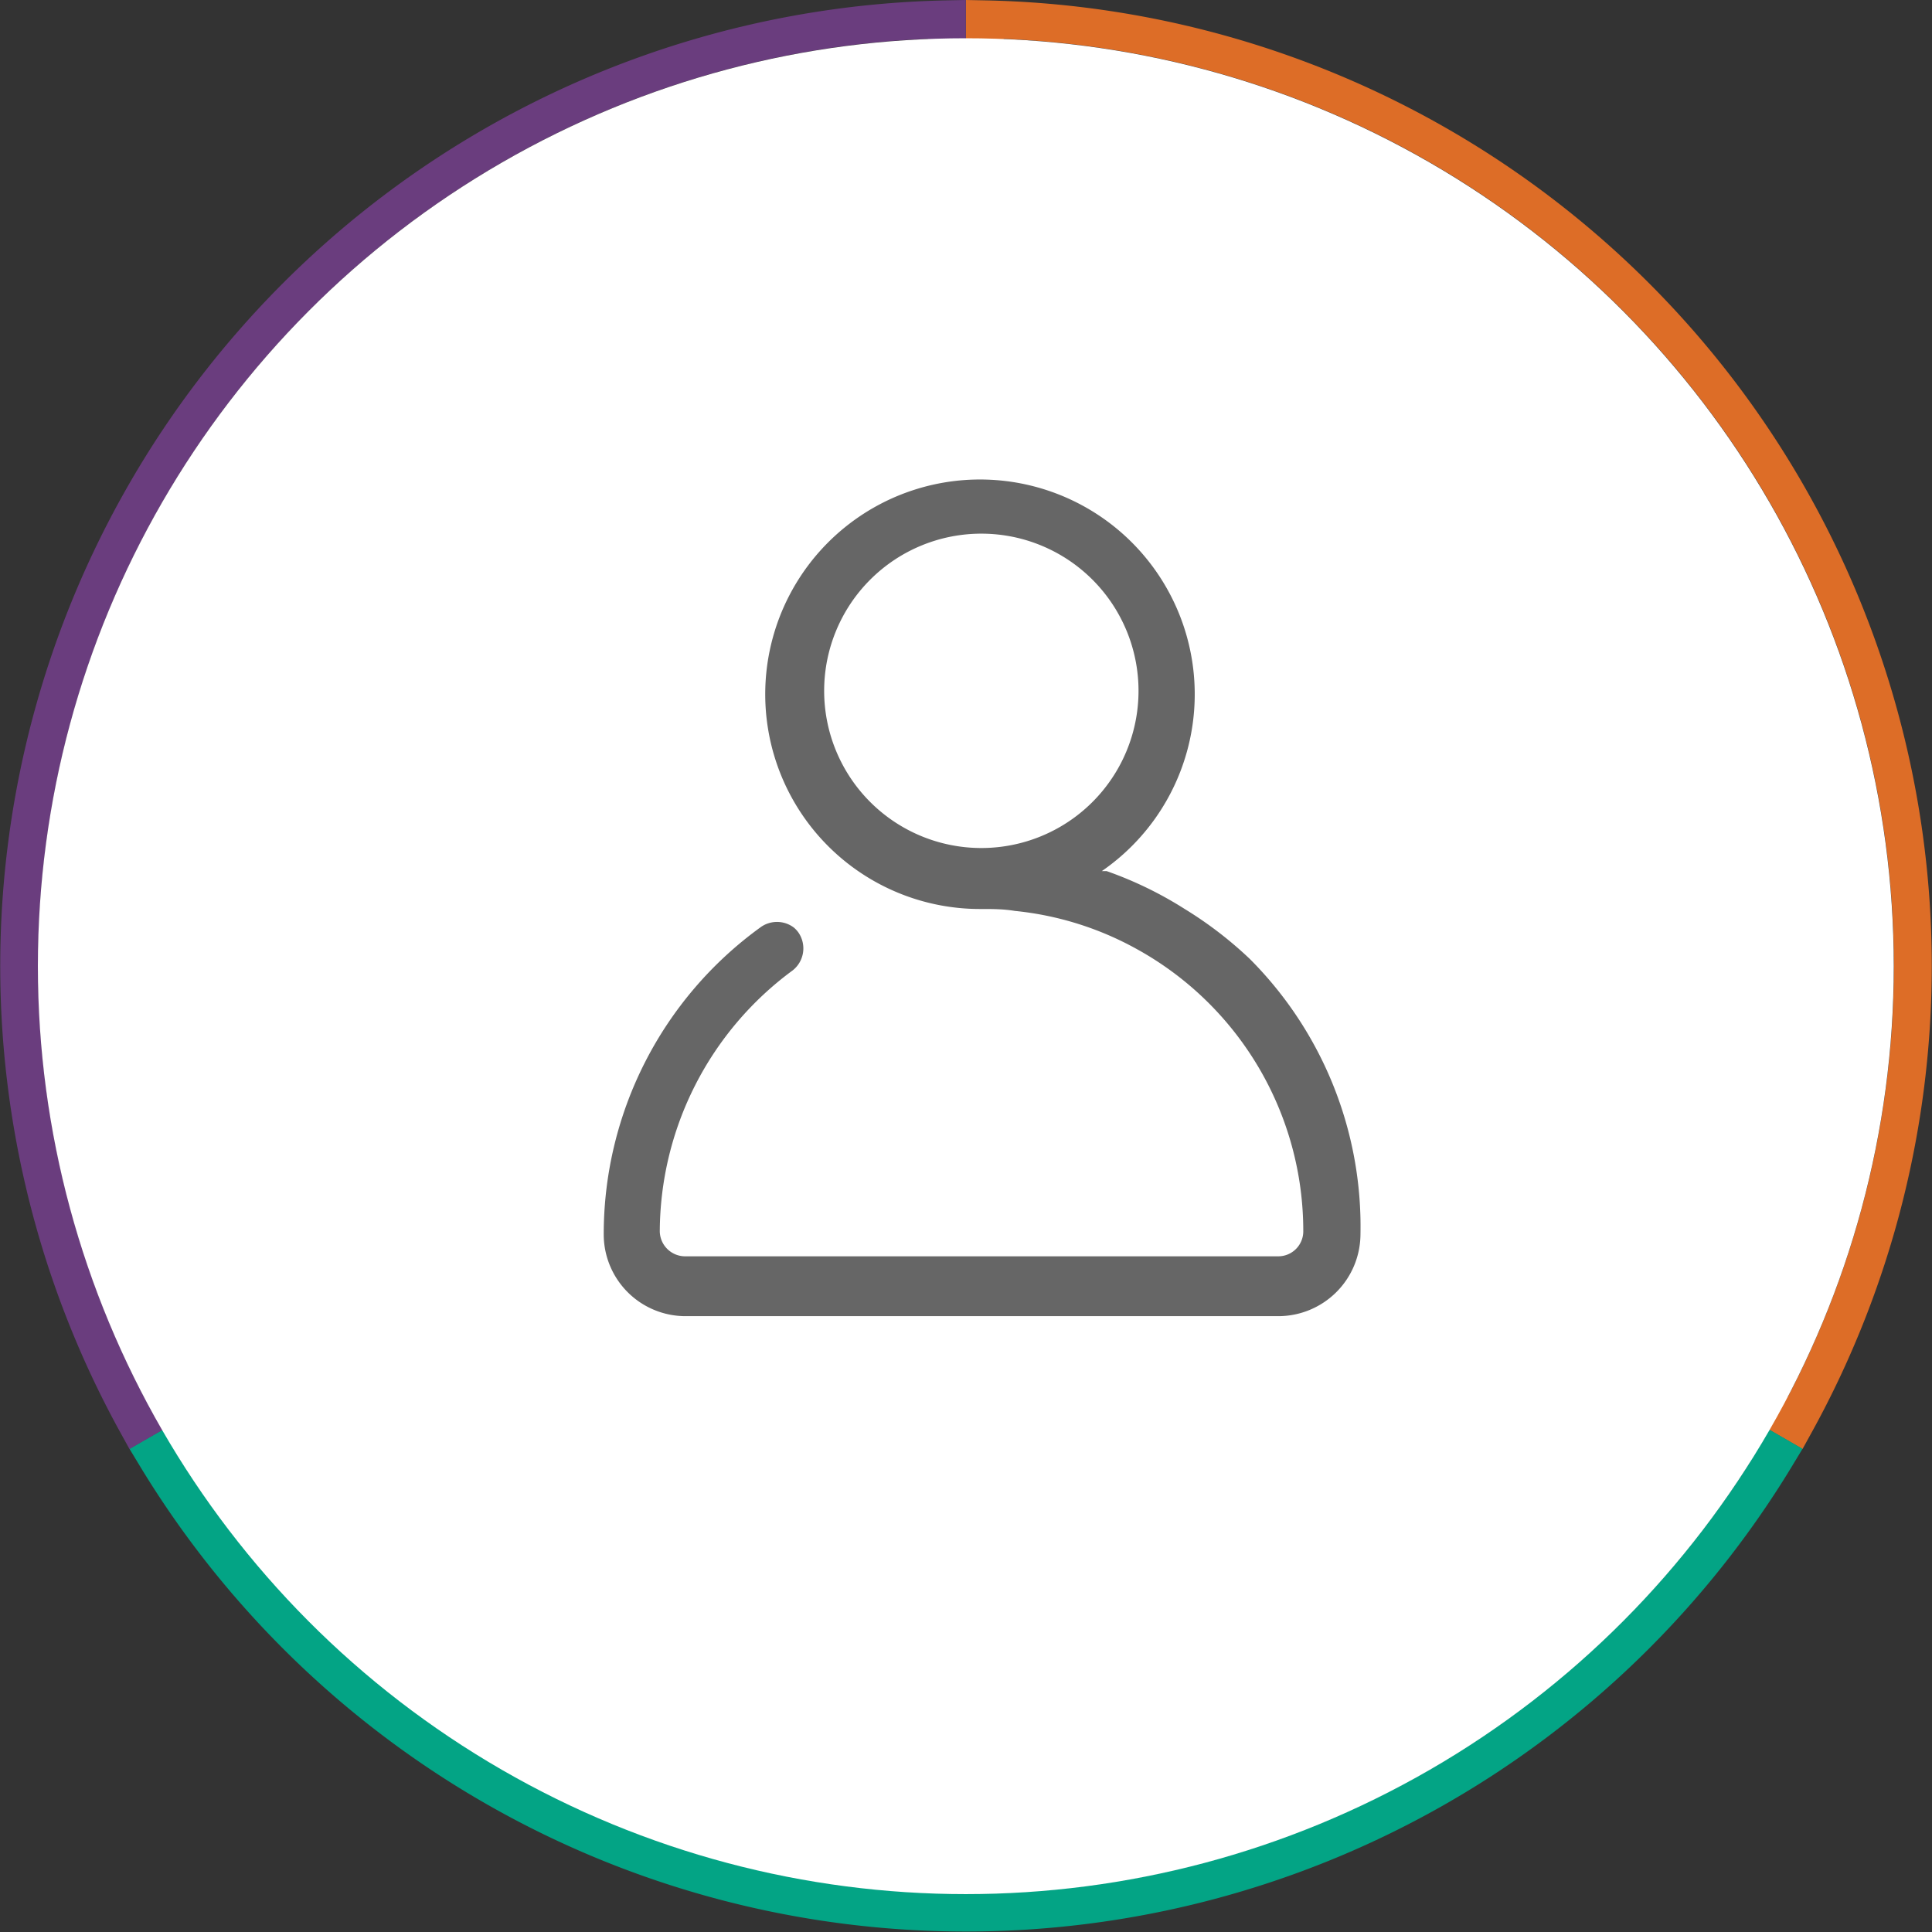 <svg xmlns="http://www.w3.org/2000/svg" viewBox="0 0 51.01 51.01"><rect x="0" y="0" width="51.01" height="51.01" fill="#333333" stroke="none"/><defs><style>.cls-1,.cls-2,.cls-3{fill:none;}.cls-1{stroke:#dd6d27;}.cls-2{stroke:#03a485;}.cls-3{stroke:#6a3d7e;}.cls-4{fill:#545454;}.cls-5{fill:#fff;}.cls-6{fill:#666;}</style></defs><title>avatar</title><g id="Layer_2" data-name="Layer 2"><g id="Layer_1-2" data-name="Layer 1"><g id="Group_713" data-name="Group 713"><g id="Group_712" data-name="Group 712"><g id="Group_711" data-name="Group 711"><path id="Path_1605" data-name="Path 1605" class="cls-1" d="M26,.51A25,25,0,0,1,47.4,37.57L35.57,30.74a11.35,11.35,0,0,0-4.83-15.29A11.2,11.2,0,0,0,26,14.18Z"/><path id="Path_1606" data-name="Path 1606" class="cls-2" d="M35.06,31.6,46.9,38.43a25,25,0,0,1-42.79,0L15.94,31.6a11.34,11.34,0,0,0,19.12,0Z"/><path id="Path_1607" data-name="Path 1607" class="cls-3" d="M15.44,30.74,3.61,37.57A25,25,0,0,1,25,.51V14.18A11.34,11.34,0,0,0,14.18,26a11.5,11.5,0,0,0,1.27,4.73Z"/><path id="Path_1608" data-name="Path 1608" class="cls-4" d="M23.81,22l-.2.19.23-.17Z"/><path id="Path_1609" data-name="Path 1609" class="cls-4" d="M23.81,22l-.2.19.23-.17Z"/></g><circle id="Ellipse_394" data-name="Ellipse 394" class="cls-5" cx="25.5" cy="25.51" r="24.5"/></g><path id="Path_1610" data-name="Path 1610" class="cls-6" d="M33,25.32A10.3,10.3,0,0,0,31.28,24a10.06,10.06,0,0,0-2.06-1l-.13,0a5.67,5.67,0,1,0-3.18,1h0c.29,0,.58,0,.88.05a8.35,8.35,0,0,1,3.21,1,8.5,8.5,0,0,1,4.41,7.46.66.66,0,0,1-.66.66H18.08a.67.67,0,0,1-.66-.66,8.6,8.6,0,0,1,3.51-6.89.74.74,0,0,0,.15-1h0a.74.74,0,0,0-.12-.13h0a.74.74,0,0,0-.89,0,10,10,0,0,0-4.13,8.1,2.16,2.16,0,0,0,2.16,2.16H33.75a2.17,2.17,0,0,0,2.17-2.16h0A10,10,0,0,0,33,25.32ZM25.9,22.39a4.15,4.15,0,1,1,4.16-4.14,4.15,4.15,0,0,1-4.16,4.14Z"/></g></g></g></svg>